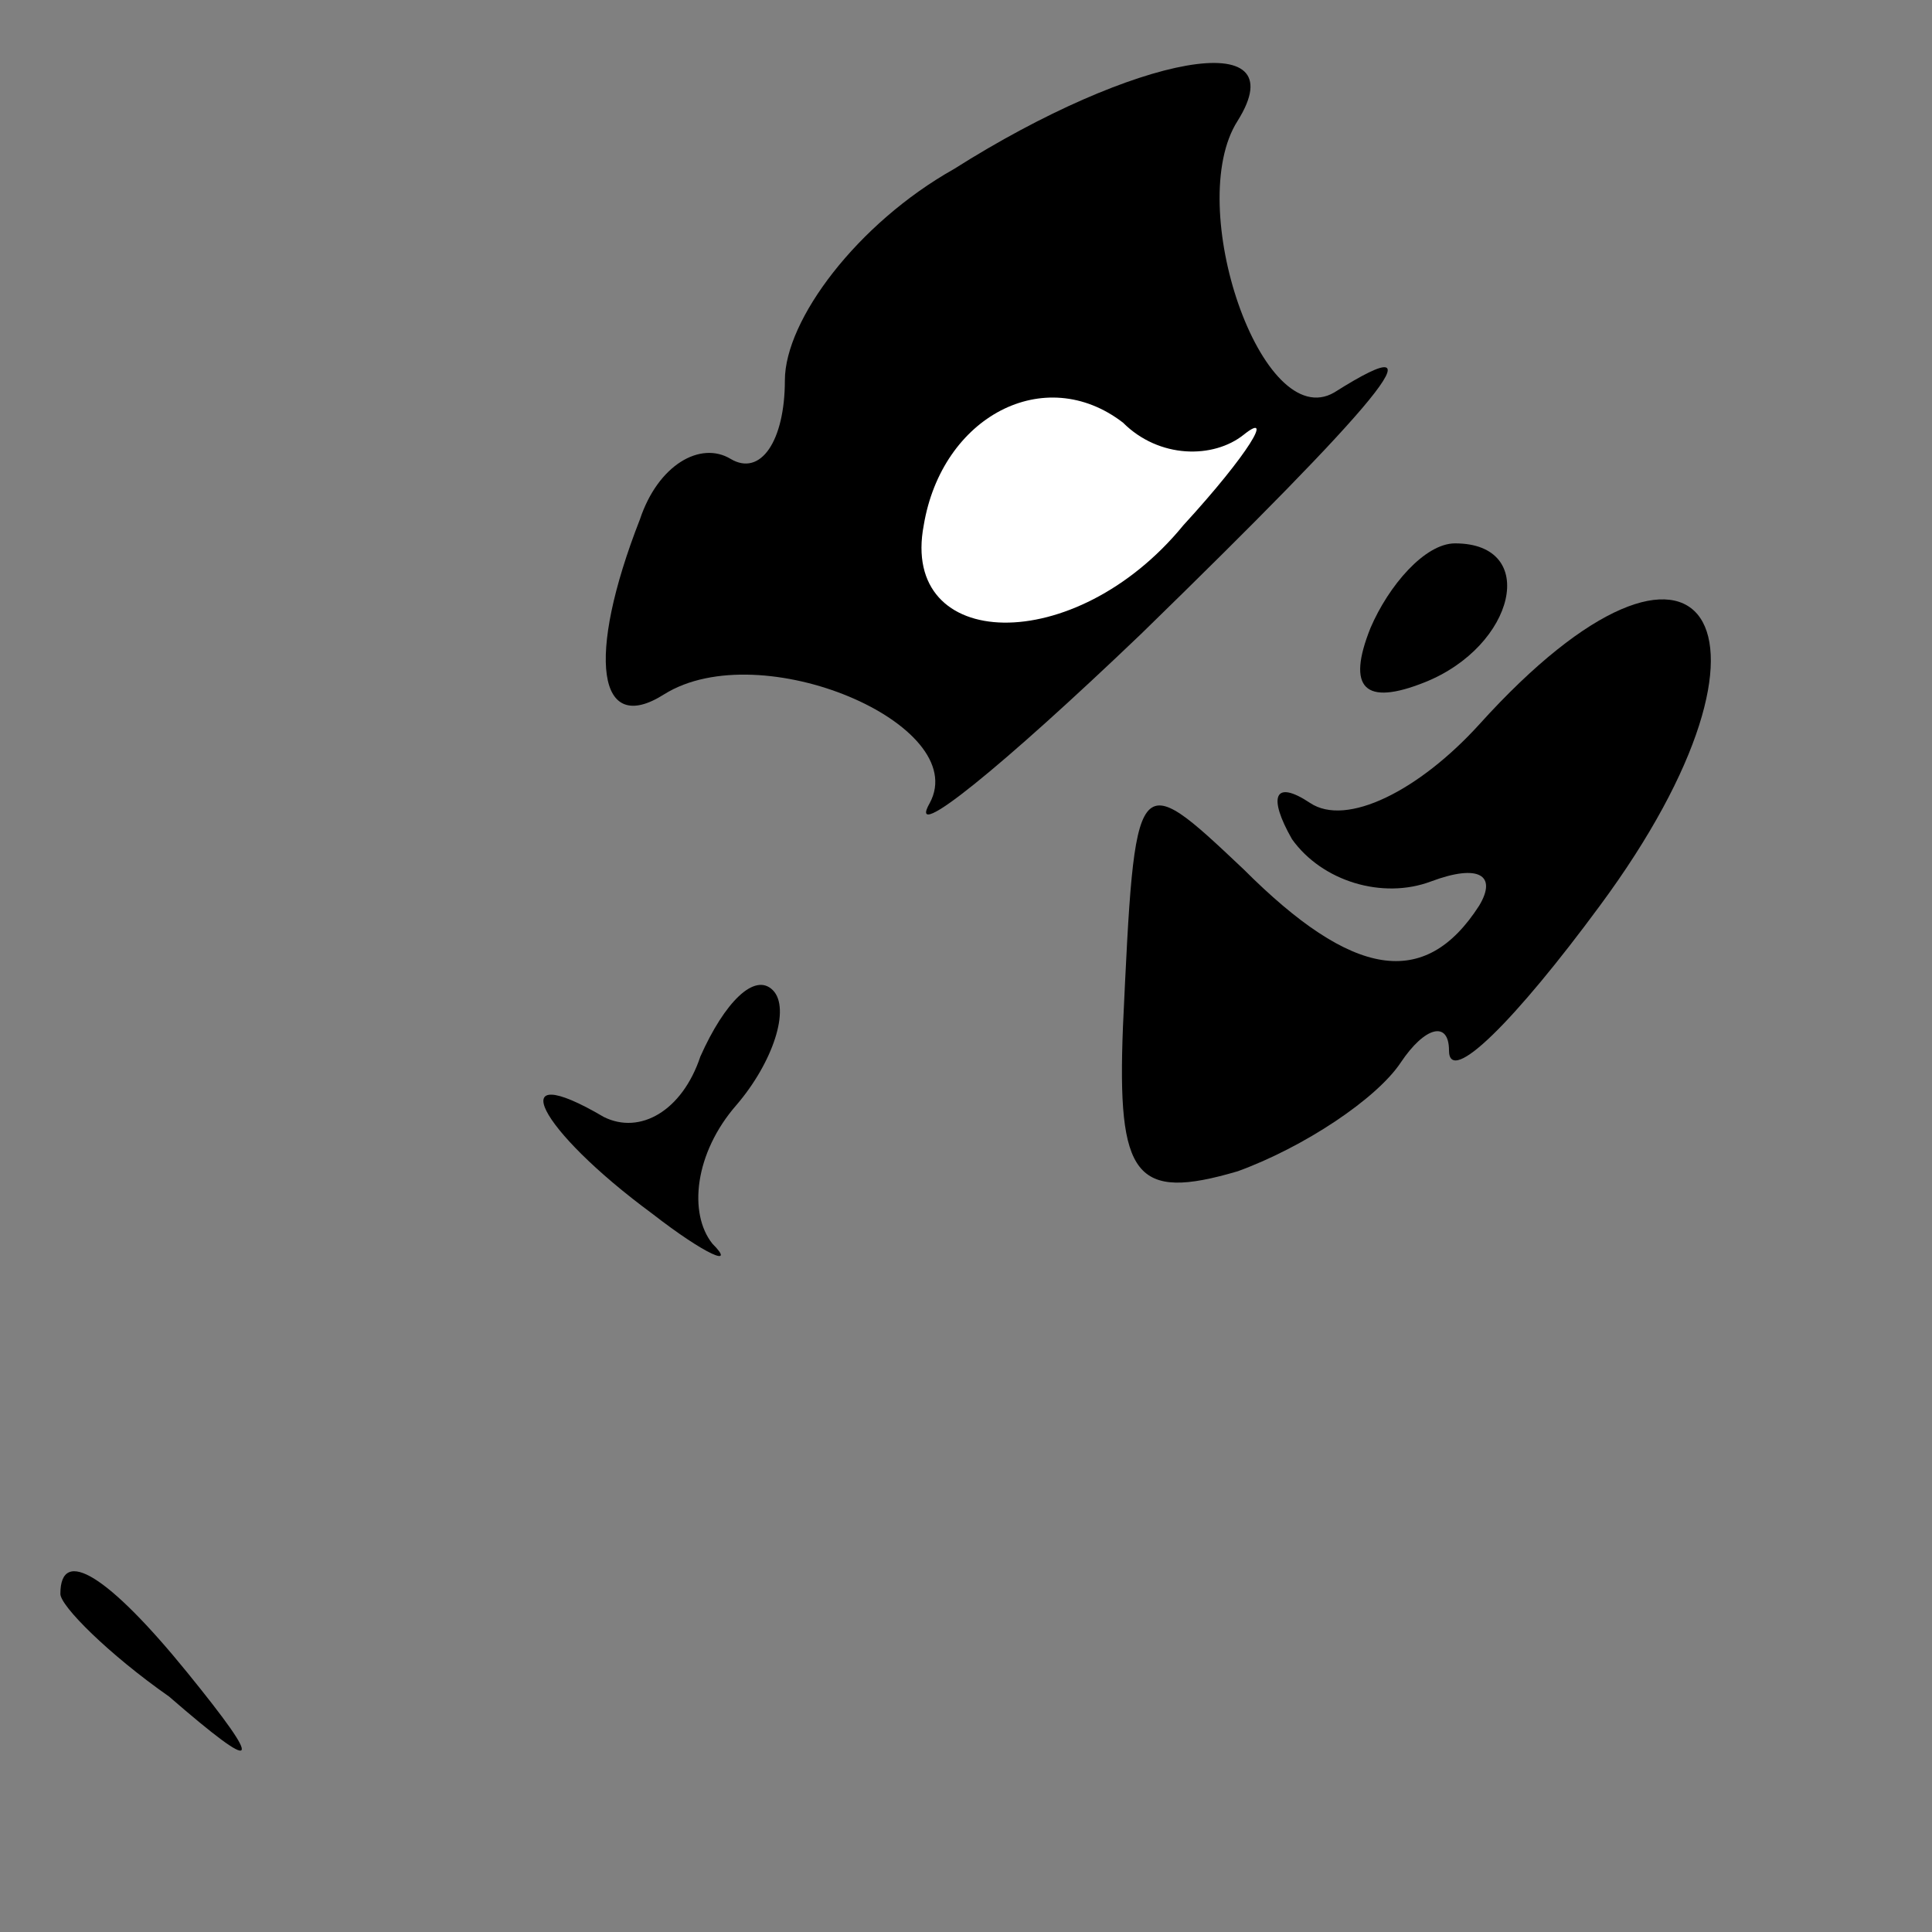 <?xml version="1.0" standalone="no"?>
<!DOCTYPE svg PUBLIC "-//W3C//DTD SVG 20010904//EN"
 "http://www.w3.org/TR/2001/REC-SVG-20010904/DTD/svg10.dtd">
<svg version="1.0" xmlns="http://www.w3.org/2000/svg"
 width="32pt" height="32pt" viewBox="0 0 32 32"
 preserveAspectRatio="xMidYMid meet">
<rect x="0" y="0" width="32" height="32" fill="#808080" stroke="none"/>
<g transform="translate(0,32) scale(0.1,-0.1)"
fill="#000000" stroke="none">
<path fill="#000000" stroke="none" d="M158 292 c-16 -9 -28 -25 -28 -35 0
-10 -4 -16 -9 -13 -5 3 -12 -1 -15 -10 -9 -23 -7 -36 4 -29 16 10 51 -5 44
-18 -4 -7 12 6 35 28 39 38 51 52 32 40 -12 -7 -25 31 -16 45 10 16 -17 11
-47 -8z"/>
<path fill="#ffffff" stroke="none" d="M206 248 c5 4 1 -3 -10 -15 -18 -22
-47 -21 -43 0 3 18 20 27 33 17 6 -6 15 -6 20 -2z"/>
<path fill="#000000" stroke="none" d="M227 216 c-4 -10 -1 -13 9 -9 15 6 19
23 5 23 -5 0 -11 -7 -14 -14z"/>
<path fill="#000000" stroke="none" d="M245 200 c-10 -11 -22 -17 -28 -13 -6
4 -7 1 -3 -6 5 -7 15 -10 23 -7 8 3 11 1 8 -4 -9 -14 -21 -12 -39 6 -18 17
-18 17 -20 -26 -1 -25 2 -29 19 -24 11 4 23 12 27 18 4 6 8 7 8 2 0 -6 11 5
25 24 34 46 17 71 -20 30z"/>
<path fill="#000000" stroke="none" d="M116 145 c-3 -9 -10 -13 -16 -10 -17
10 -11 -2 8 -16 9 -7 14 -9 10 -5 -4 5 -3 15 4 23 6 7 9 16 6 19 -3 3 -8 -2
-12 -11z"/>
<path fill="#000000" stroke="none" d="M10 56 c0 -2 8 -10 18 -17 15 -13 16
-12 3 4 -13 16 -21 21 -21 13z"/>
</g>
</svg>
